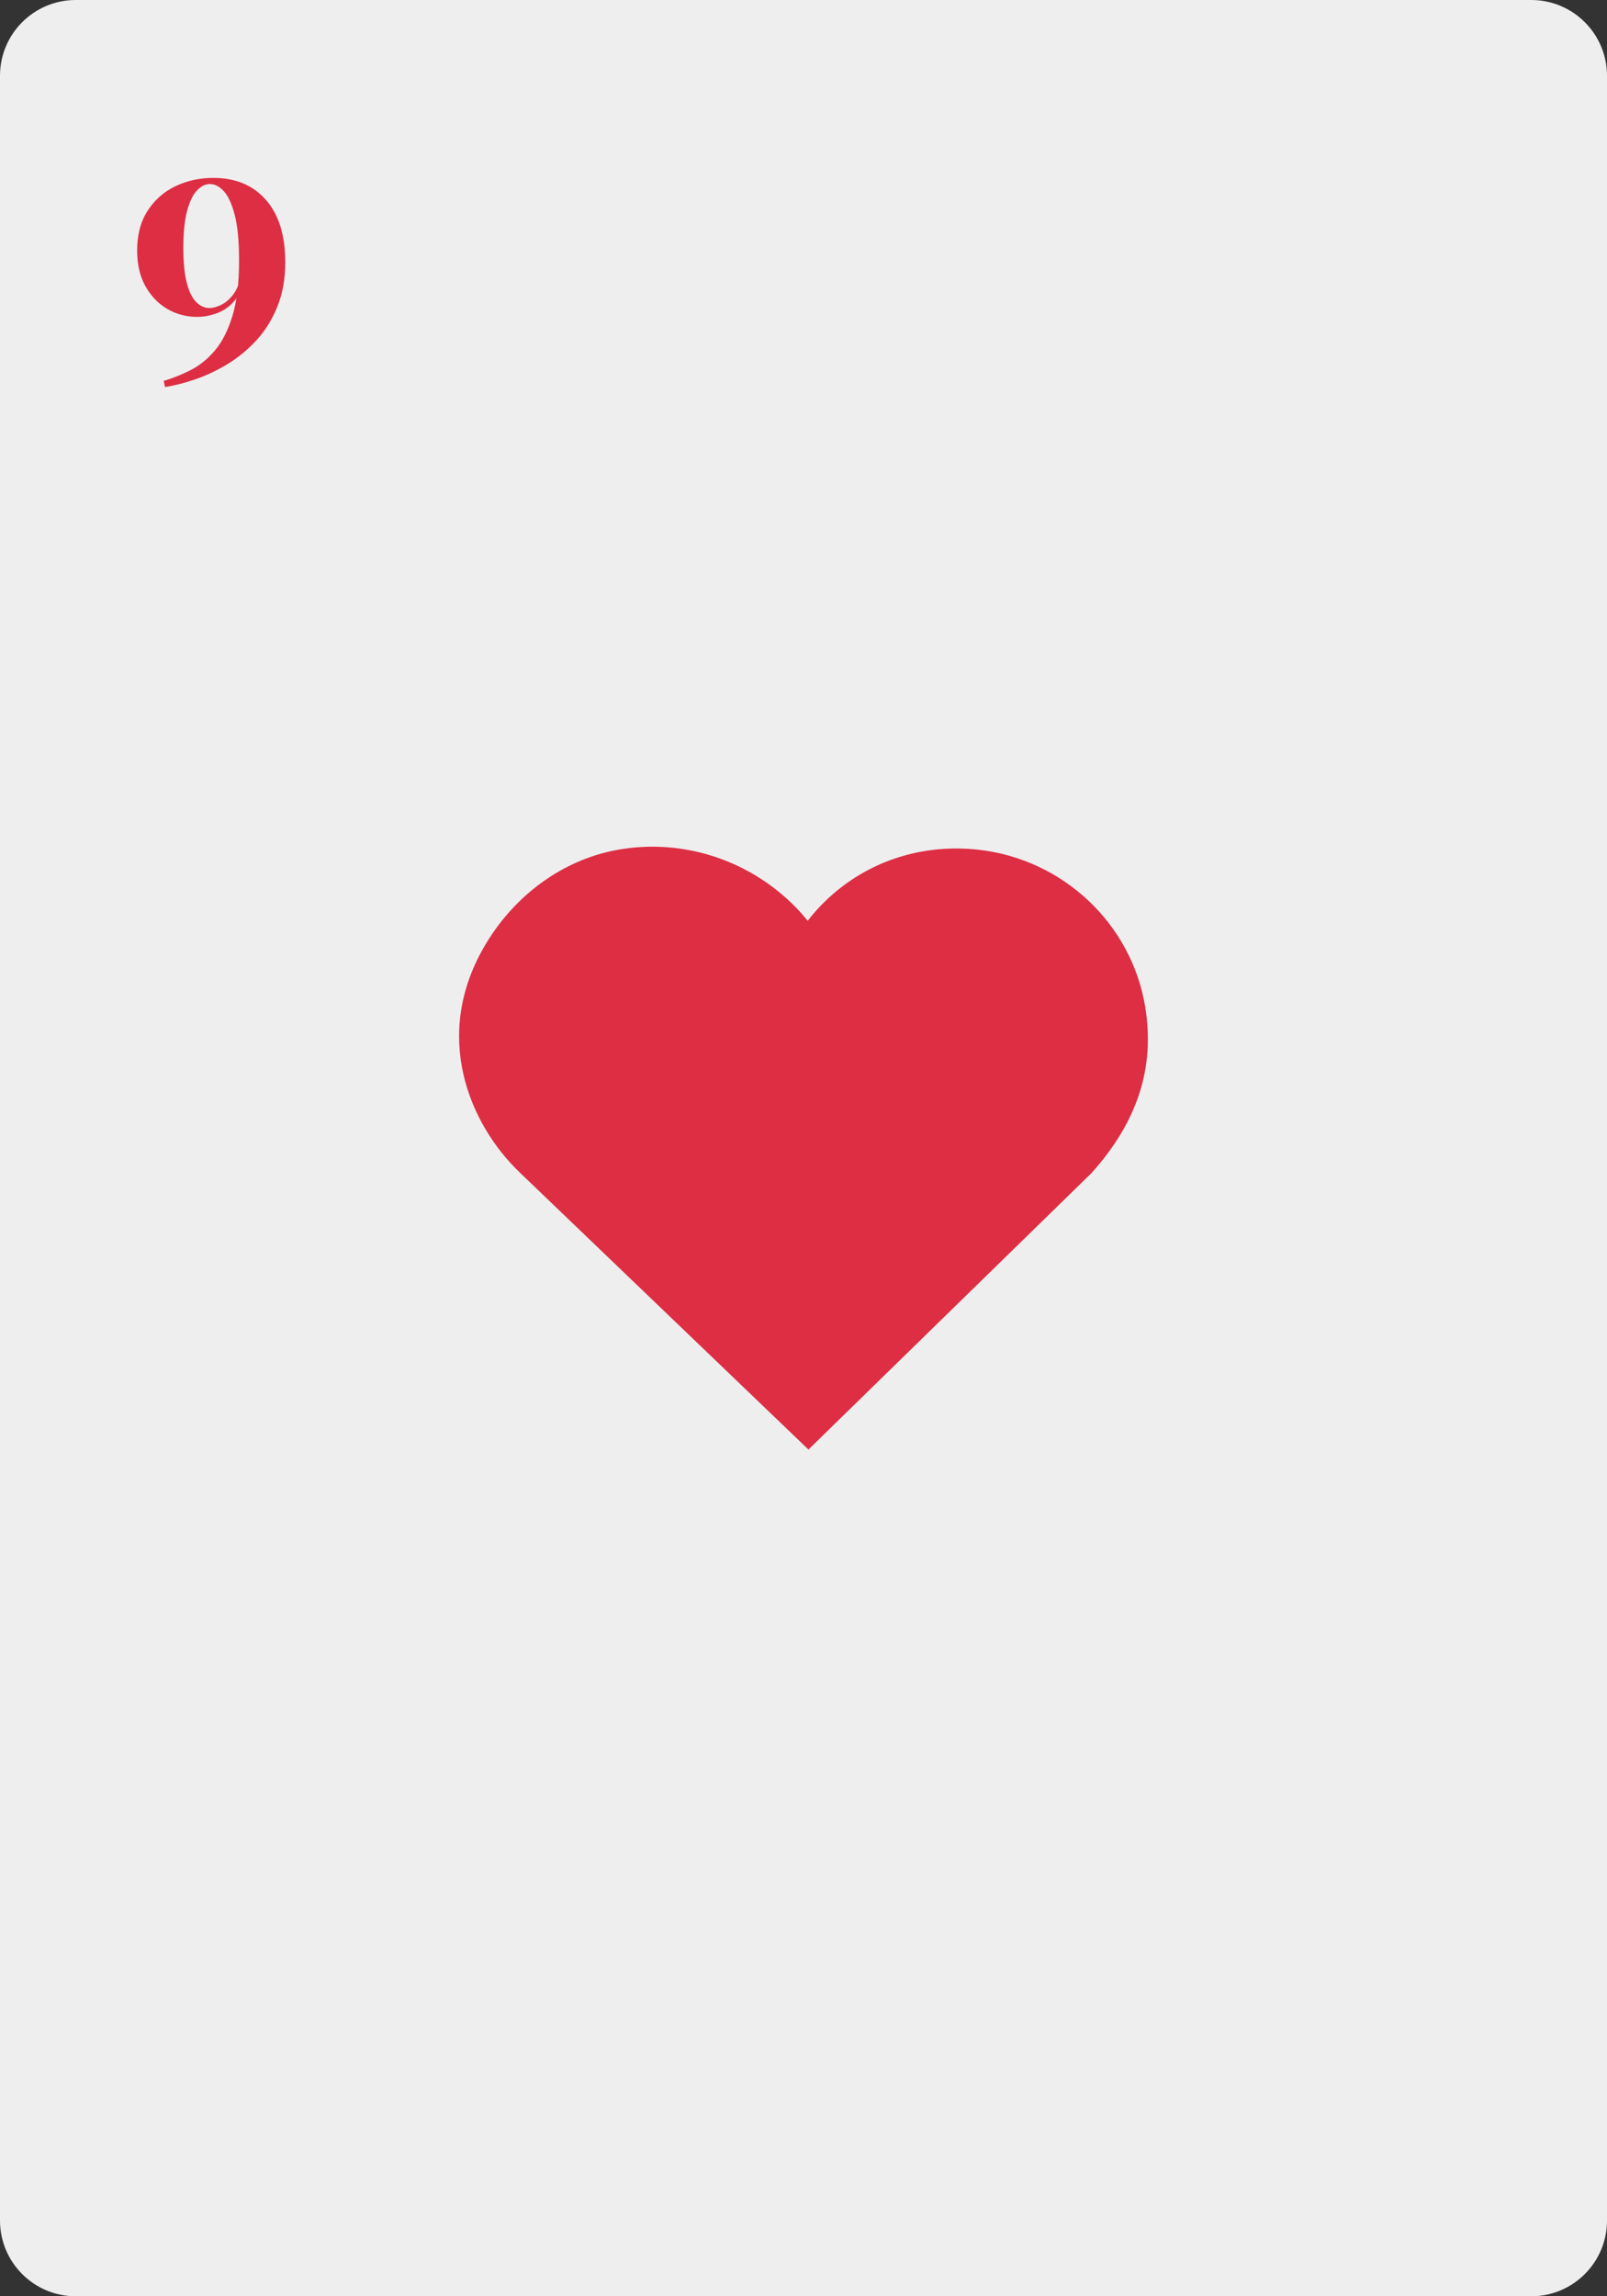 <svg xmlns="http://www.w3.org/2000/svg" xmlns:xlink="http://www.w3.org/1999/xlink" width="700" zoomAndPan="magnify" viewBox="0 0 525 750" height="1000" preserveAspectRatio="xMidYMid meet" version="1.0"><rect x="0" y="0" width="525" height="750" fill="#333333" stroke="none"/><defs><g/><clipPath id="4738b8426b"><path d="M 24.75 0 L 500.25 0 C 513.918 0 525 11.082 525 24.75 L 525 725.25 C 525 738.918 513.918 750 500.25 750 L 24.75 750 C 11.082 750 0 738.918 0 725.25 L 0 24.75 C 0 11.082 11.082 0 24.75 0 Z M 24.75 0 " clip-rule="nonzero"/></clipPath><clipPath id="c08c1a42da"><path d="M 149 276 L 376 276 L 376 473.449 L 149 473.449 Z M 149 276 " clip-rule="nonzero"/></clipPath><clipPath id="95ee3f6ca6"><path d="M 158.906 307.988 C 140.664 338.047 153.516 367.305 169.672 382.832 L 264.117 473.449 L 356.574 383.156 C 371.598 366.453 377.355 348.734 374.16 329.004 C 369.742 301.711 347.25 280.535 319.465 277.512 C 302.426 275.68 285.965 280.5 273.117 291.176 C 269.66 294.051 266.57 297.262 263.875 300.75 C 260.68 296.777 256.934 293.141 252.691 289.918 C 237.918 278.691 219.113 274.234 201.051 277.699 C 183.941 281.004 168.582 292.043 158.906 307.988 Z M 158.906 307.988 " clip-rule="nonzero"/></clipPath></defs><g clip-path="url(#4738b8426b)"><rect x="-52.5" width="630" fill="#eeeeee" y="-75" height="900" fill-opacity="1"/></g><g clip-path="url(#c08c1a42da)"><g clip-path="url(#95ee3f6ca6)"><path fill="#dd2e44" d="M 149.988 276.551 L 375.012 276.551 L 375.012 473.449 L 149.988 473.449 Z M 149.988 276.551 " fill-opacity="1" fill-rule="nonzero"/></g></g><g fill="#dd2e44" fill-opacity="1"><g transform="translate(41.897, 111.201)"><g><path d="M 27.797 -53.094 C 35.066 -53.094 40.801 -50.691 45 -45.891 C 49.195 -41.098 51.297 -34.301 51.297 -25.5 C 51.297 -20.164 50.445 -15.379 48.75 -11.141 C 47.051 -6.91 44.785 -3.242 41.953 -0.141 C 39.117 2.953 35.984 5.547 32.547 7.641 C 29.117 9.742 25.617 11.41 22.047 12.641 C 18.484 13.879 15.133 14.734 12 15.203 L 11.594 13.203 C 14.531 12.336 17.445 11.172 20.344 9.703 C 23.25 8.234 25.883 6.113 28.25 3.344 C 30.613 0.582 32.531 -3.16 34 -7.891 C 35.469 -12.629 36.203 -18.664 36.203 -26 C 36.203 -32.469 35.719 -37.516 34.75 -41.141 C 33.781 -44.773 32.578 -47.344 31.141 -48.844 C 29.711 -50.344 28.234 -51.094 26.703 -51.094 C 25.234 -51.094 23.832 -50.41 22.5 -49.047 C 21.164 -47.68 20.082 -45.461 19.25 -42.391 C 18.414 -39.328 18 -35.266 18 -30.203 C 18 -25.461 18.379 -21.645 19.141 -18.75 C 19.91 -15.852 20.945 -13.77 22.25 -12.5 C 23.551 -11.227 24.969 -10.594 26.5 -10.594 C 27.633 -10.594 28.898 -10.926 30.297 -11.594 C 31.703 -12.258 33.004 -13.359 34.203 -14.891 C 35.398 -16.43 36.266 -18.469 36.797 -21 L 37.703 -20.594 C 37.297 -17.395 36.312 -14.863 34.75 -13 C 33.188 -11.133 31.301 -9.785 29.094 -8.953 C 26.895 -8.117 24.695 -7.703 22.5 -7.703 C 18.969 -7.703 15.719 -8.566 12.75 -10.297 C 9.781 -12.035 7.395 -14.52 5.594 -17.75 C 3.801 -20.977 2.906 -24.863 2.906 -29.406 C 2.906 -34.531 4.051 -38.859 6.344 -42.391 C 8.645 -45.93 11.676 -48.598 15.438 -50.391 C 19.207 -52.191 23.328 -53.094 27.797 -53.094 Z M 27.797 -53.094 "/></g></g></g></svg>